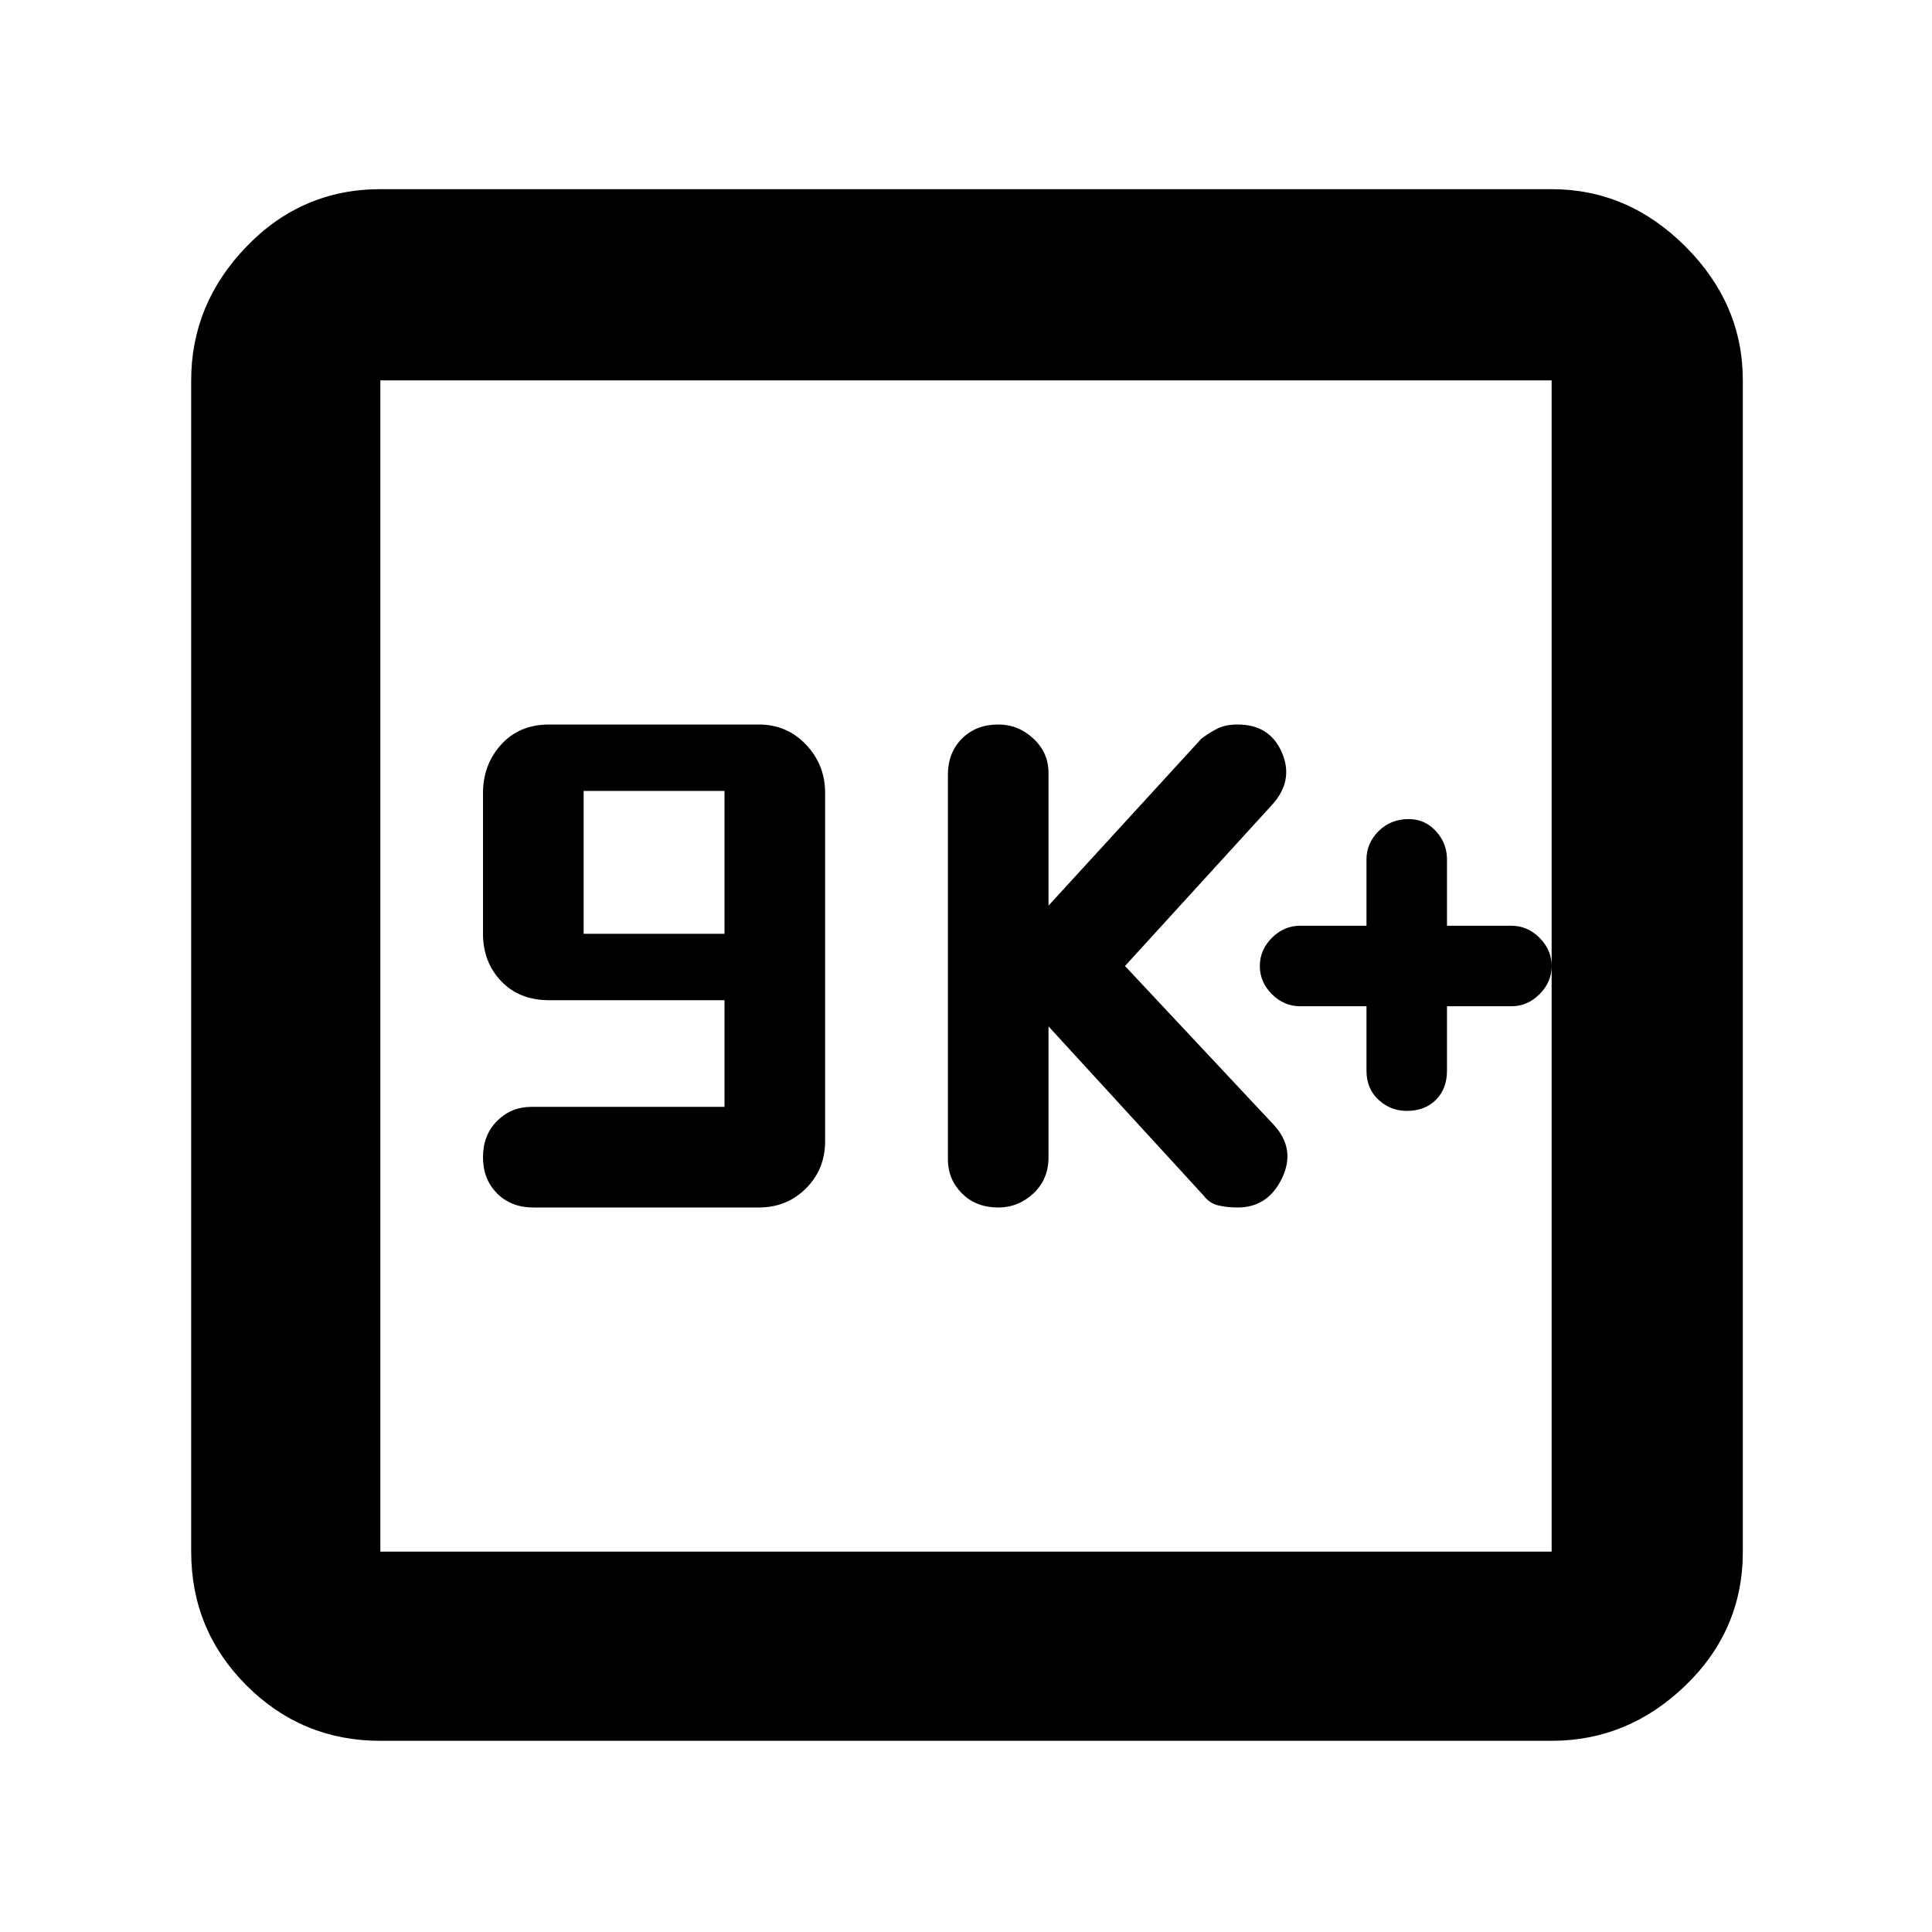 <svg xmlns="http://www.w3.org/2000/svg" height="48" width="48"><path d="M24.8 30q.5 0 .875-.35t.375-.9V25.5l3.85 4.2q.15.2.375.25.225.05.475.05.75 0 1.1-.725.35-.725-.2-1.325L27.95 24l3.65-4q.55-.6.25-1.3-.3-.7-1.1-.7-.3 0-.5.1t-.4.25l-3.8 4.15v-3.3q0-.5-.375-.85T24.8 18q-.55 0-.9.35t-.35.9v9.55q0 .5.35.85t.9.35Zm-11.55 0h5.6q.7 0 1.175-.475.475-.475.475-1.175V19.7q0-.7-.475-1.2T18.85 18h-5.2q-.75 0-1.2.5-.45.5-.45 1.2v3.5q0 .7.45 1.175.45.475 1.2.475H18v2.65h-4.8q-.5 0-.85.35t-.35.9q0 .55.35.9t.9.35Zm1.25-6.8v-3.55H18v3.55ZM9.45 43.25q-1.95 0-3.325-1.375Q4.75 40.5 4.75 38.55V9.45q0-1.9 1.375-3.325Q7.5 4.7 9.45 4.7h29.1q1.9 0 3.325 1.425Q43.3 7.55 43.3 9.45v29.1q0 1.95-1.425 3.325-1.425 1.375-3.325 1.375Zm0-4.7h29.1V9.45H9.45v29.1Zm0-29.1v29.1-29.1Zm25.5 18.15q.45 0 .725-.275.275-.275.275-.725V25h1.6q.4 0 .7-.3.3-.3.3-.7 0-.4-.3-.7-.3-.3-.7-.3h-1.6v-1.65q0-.4-.275-.7-.275-.3-.675-.3-.45 0-.75.3t-.3.7V23H32.3q-.4 0-.7.3-.3.3-.3.7 0 .4.3.7.3.3.7.3h1.65v1.6q0 .45.3.725.3.275.7.275Z"/></svg>